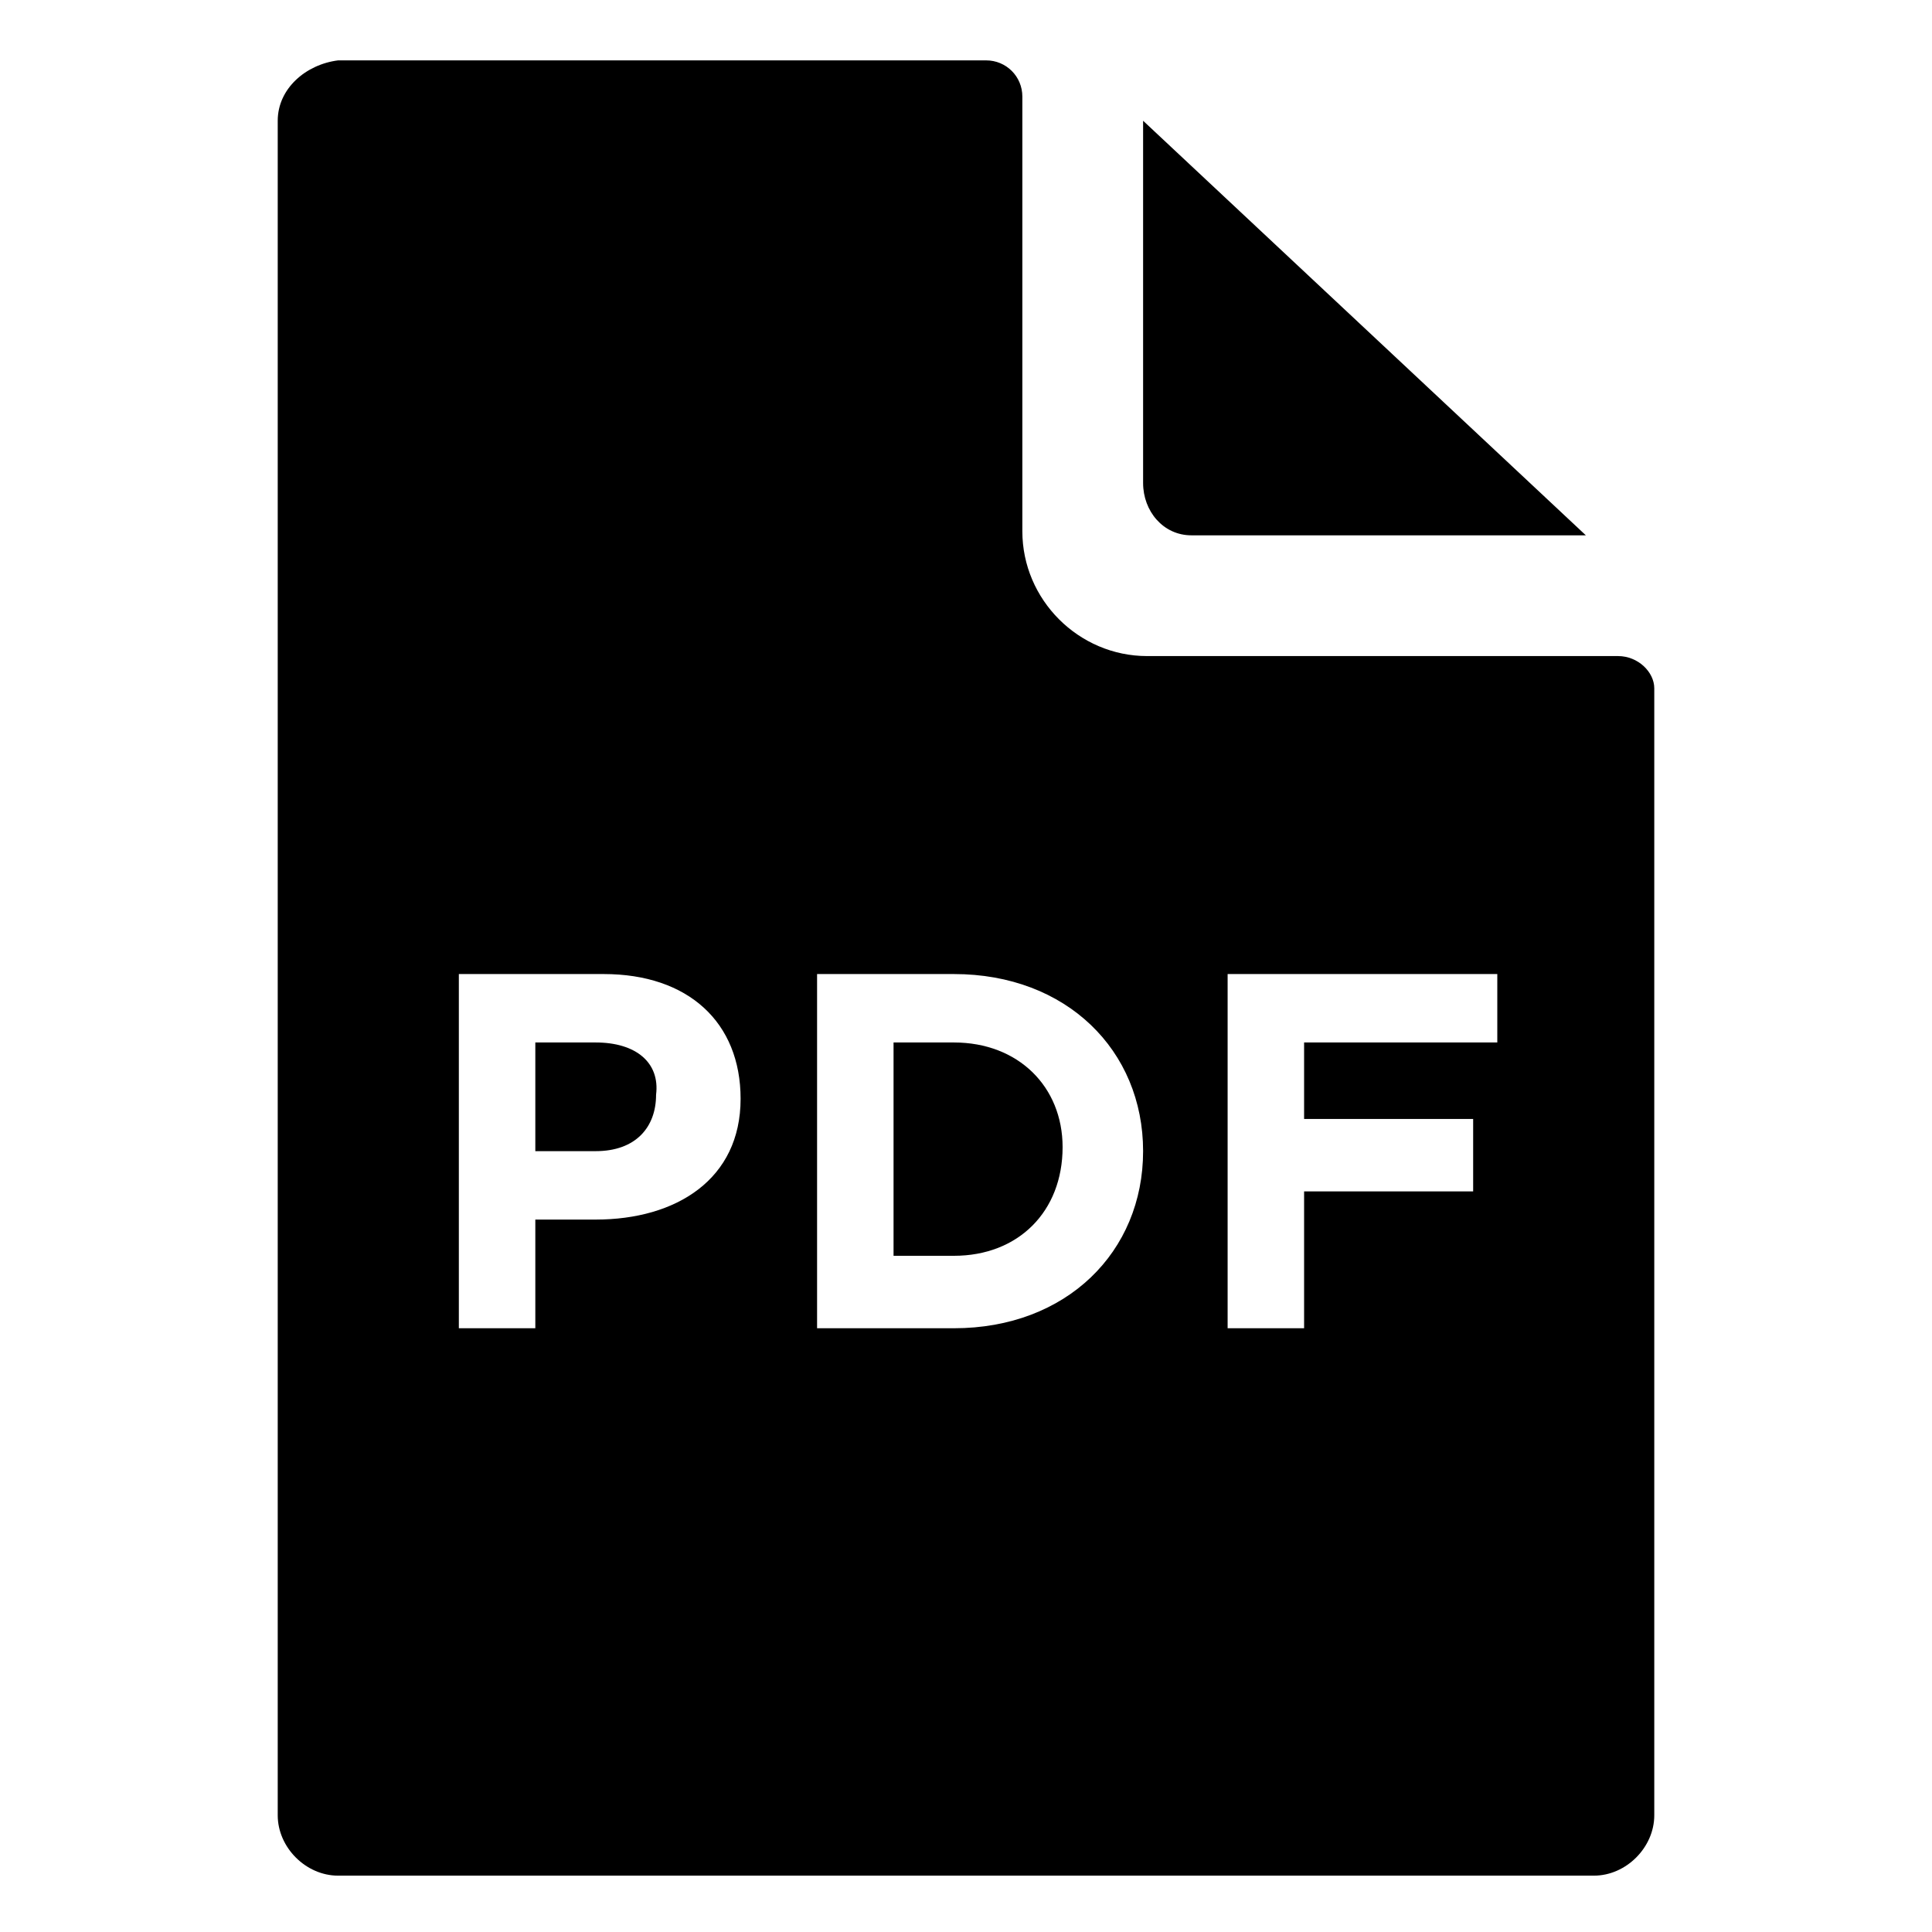 <?xml version="1.0" encoding="utf-8"?>
<!-- Generator: Adobe Illustrator 24.0.1, SVG Export Plug-In . SVG Version: 6.00 Build 0)  -->
<svg version="1.1" id="Livello_1" xmlns="http://www.w3.org/2000/svg" xmlns:xlink="http://www.w3.org/1999/xlink" x="0px" y="0px"
	 viewBox="0 0 48 48" style="enable-background:new 0 0 48 48;" xml:space="preserve">
<g>
	<path class="st0" d="M29.6,13.3h9.8L28.4,3V12C28.4,12.7,28.9,13.3,29.6,13.3z"/>
	<path class="st0" d="M14.8,25.9h-1.5v2.7h1.5c1,0,1.5-0.6,1.5-1.4C16.4,26.4,15.8,25.9,14.8,25.9z"/>
	<path class="st0" d="M40.2,16.3H28.5c-1.7,0-3.1-1.4-3.1-3.1V2.4c0-0.5-0.4-0.9-0.9-0.9H8.4C7.6,1.6,6.9,2.2,6.9,3v42.1
		c0,0.8,0.7,1.5,1.5,1.5h31.2c0.8,0,1.5-0.7,1.5-1.5v-28C41.1,16.7,40.7,16.3,40.2,16.3z M14.8,30.3h-1.5V33h-1.9v-8.8H15
		c2.1,0,3.4,1.2,3.4,3.1C18.4,29.3,16.8,30.3,14.8,30.3z M23.7,33h-3.4v-8.8h3.4c2.8,0,4.7,1.9,4.7,4.4C28.4,31.1,26.5,33,23.7,33z
		 M37.2,25.9h-4.8v1.9h4.2v1.8h-4.2V33h-1.9v-8.8h6.7V25.9z"/>
	<path class="st0" d="M23.7,25.9h-1.5v5.3h1.5c1.6,0,2.7-1.1,2.7-2.7C26.4,27,25.3,25.9,23.7,25.9z"/>
</g>
</svg>
